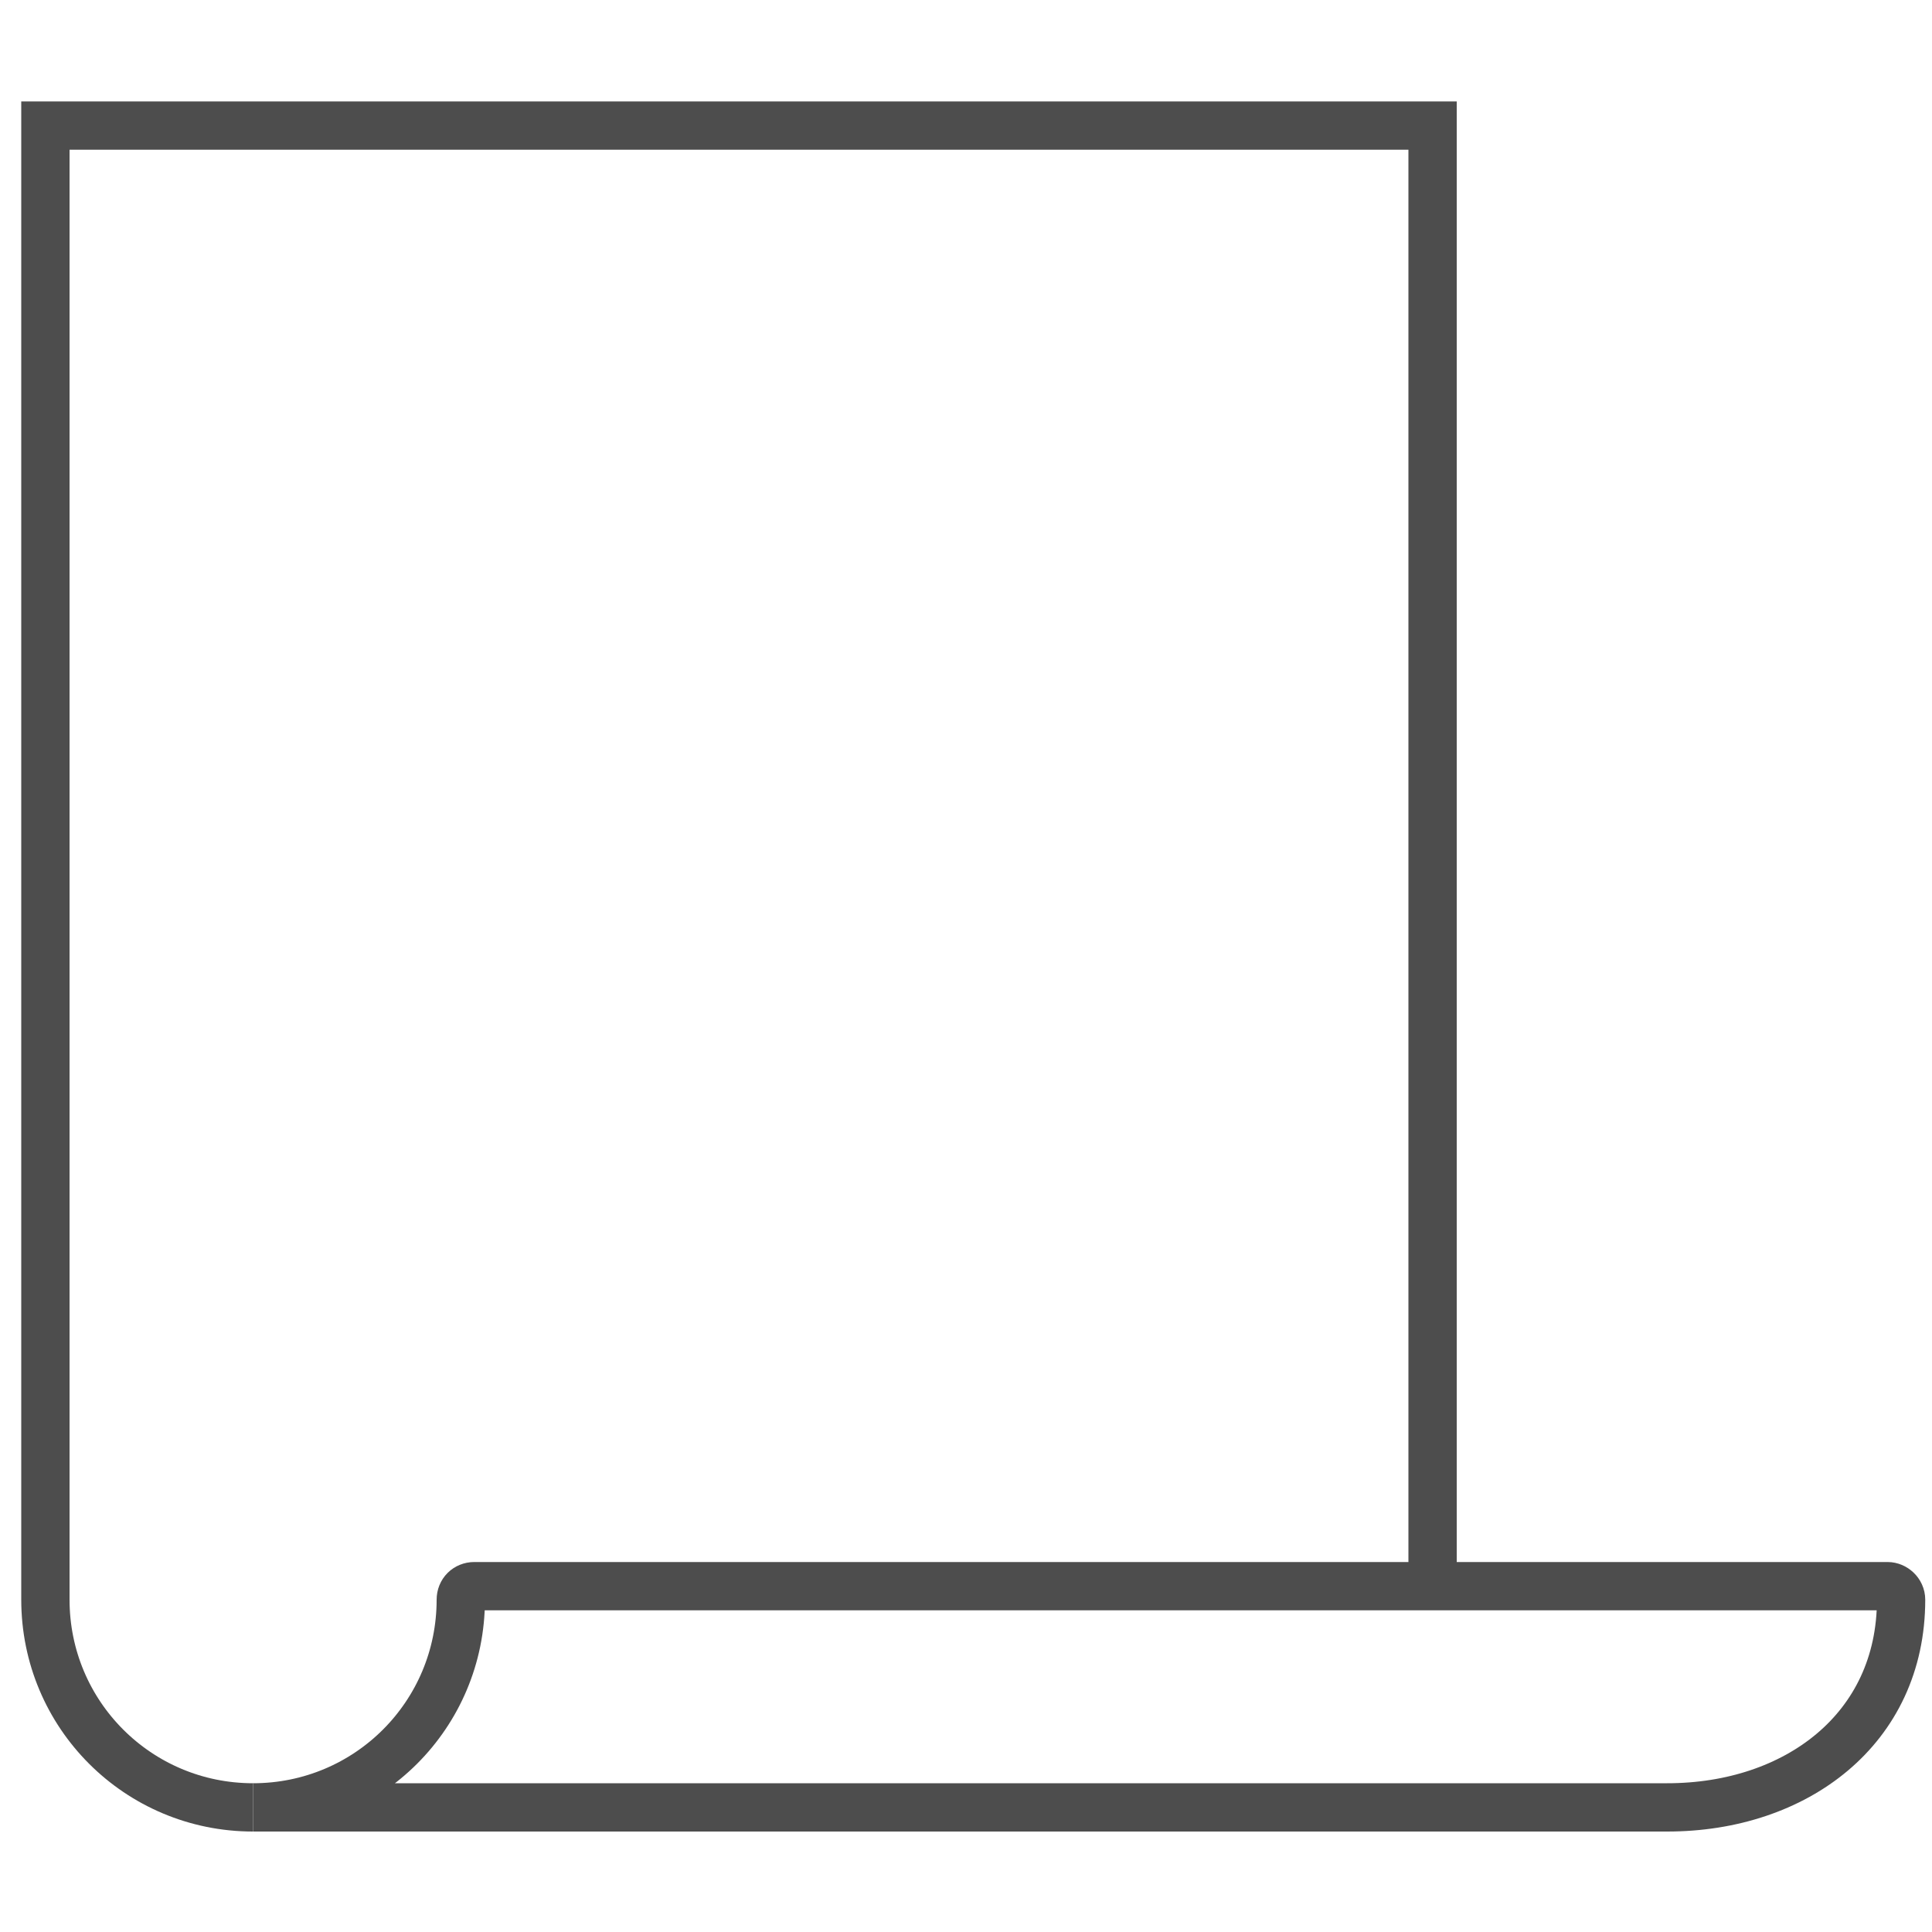 <?xml version="1.0" encoding="utf-8"?>
<!-- Generator: Adobe Illustrator 19.0.0, SVG Export Plug-In . SVG Version: 6.00 Build 0)  -->
<svg version="1.1" id="Layer_1" xmlns="http://www.w3.org/2000/svg" xmlns:xlink="http://www.w3.org/1999/xlink" x="0px" y="0px"
	 viewBox="0 0 200 200" style="enable-background:new 0 0 200 200;" xml:space="preserve">
<style type="text/css">
	.st0{opacity:0.7;}
	.st1{fill:none;stroke:#010101;stroke-width:5;stroke-miterlimit:10;}
</style>
<g class="st0">
	<g>
		<path id="XMLID_2_" class="st1" d="M148.3,164.3V13H4.7v152.6c0,11.9,9.6,21.5,21.5,21.5"/>
	</g>
	<g>
		<path id="XMLID_1_" class="st1" d="M26.2,187.1c11.9,0,21.5-9.6,21.5-21.5c0-0.8,0.6-1.4,1.4-1.4h146.3c0.7,0,1.4,0.6,1.4,1.4
			c0,13.4-10.9,21.5-24.2,21.5L26.2,187.1"/>
	</g>
</g>
</svg>
